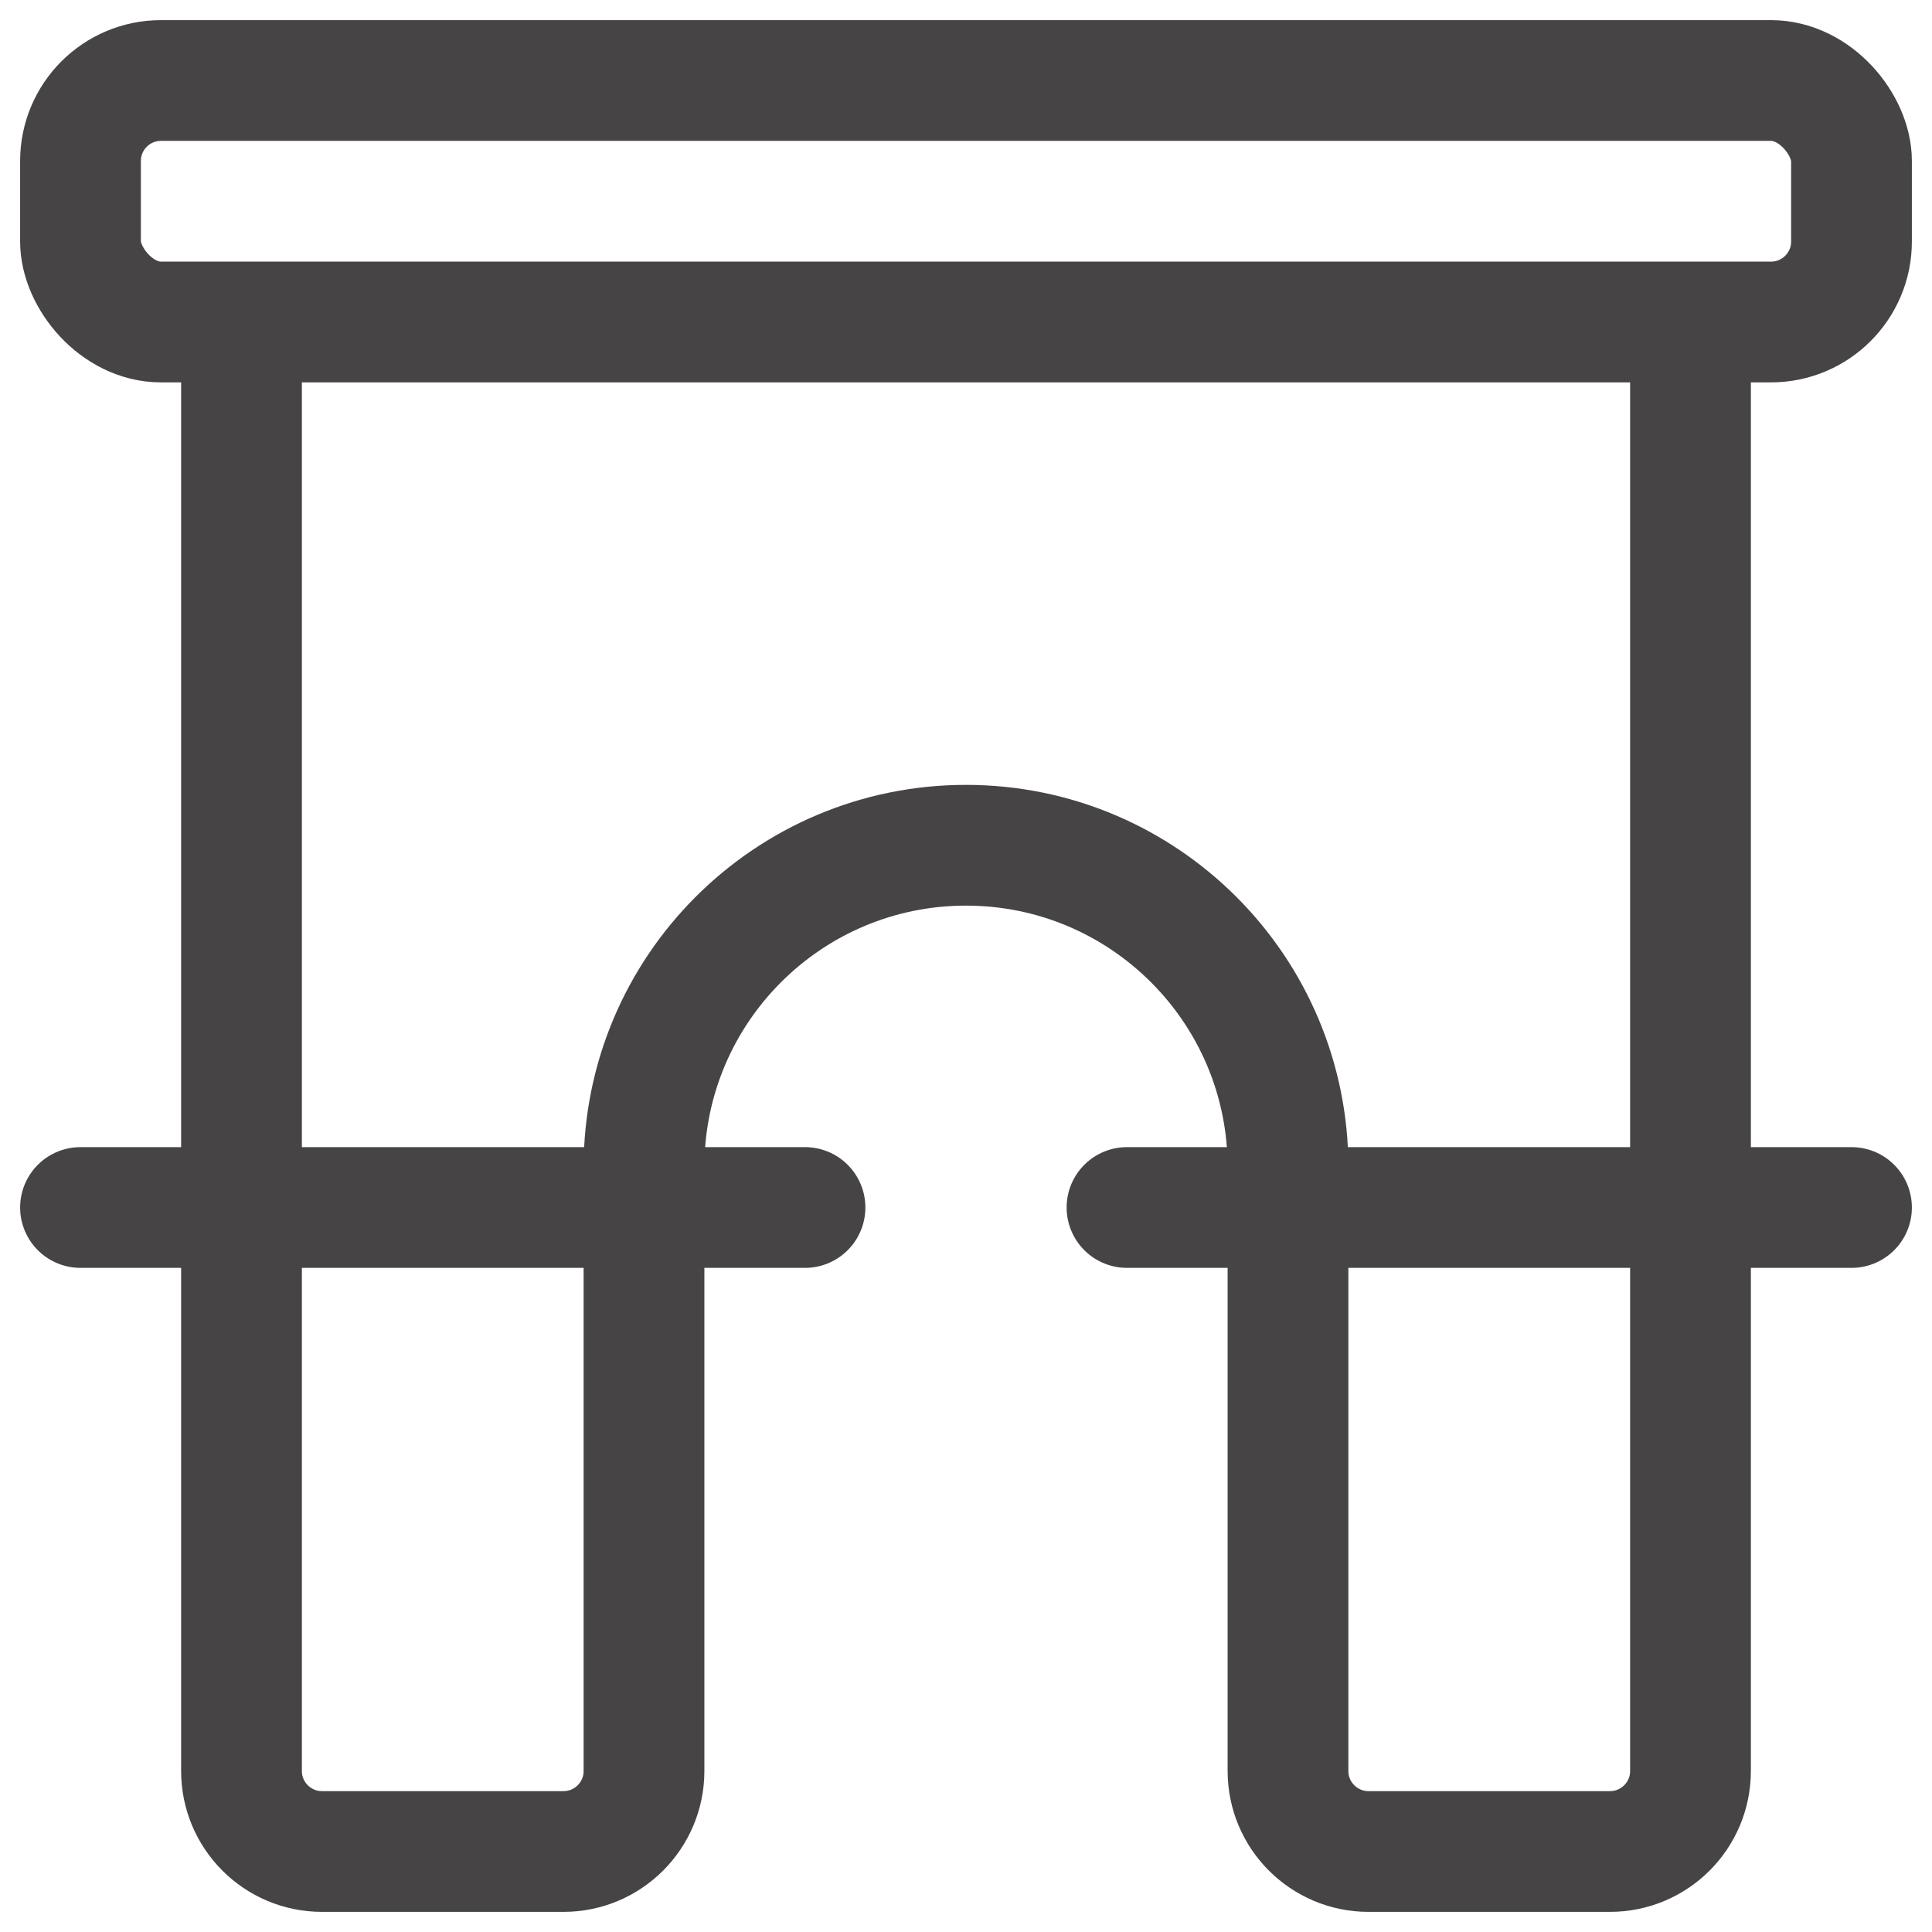 <svg width="24" height="24" viewBox="0 0 24 24" fill="none" xmlns="http://www.w3.org/2000/svg">
<path d="M3 4V22C3 22.552 3.448 23 4 23H7C7.552 23 8 22.552 8 22V14.5C8 12.291 9.791 10.5 12 10.5V10.5C14.209 10.5 16 12.291 16 14.5V22C16 22.552 16.448 23 17 23H20C20.552 23 21 22.552 21 22V4" stroke="#474445" stroke-width="1.5"/>
<path d="M1 15L10 15" stroke="#474445" stroke-width="1.5" stroke-linecap="round"/>
<path d="M14 15L23 15" stroke="#474445" stroke-width="1.5" stroke-linecap="round"/>
<rect x="1" y="1" width="22" height="3" rx="1" stroke="#474445" stroke-width="1.5"/>
</svg>
